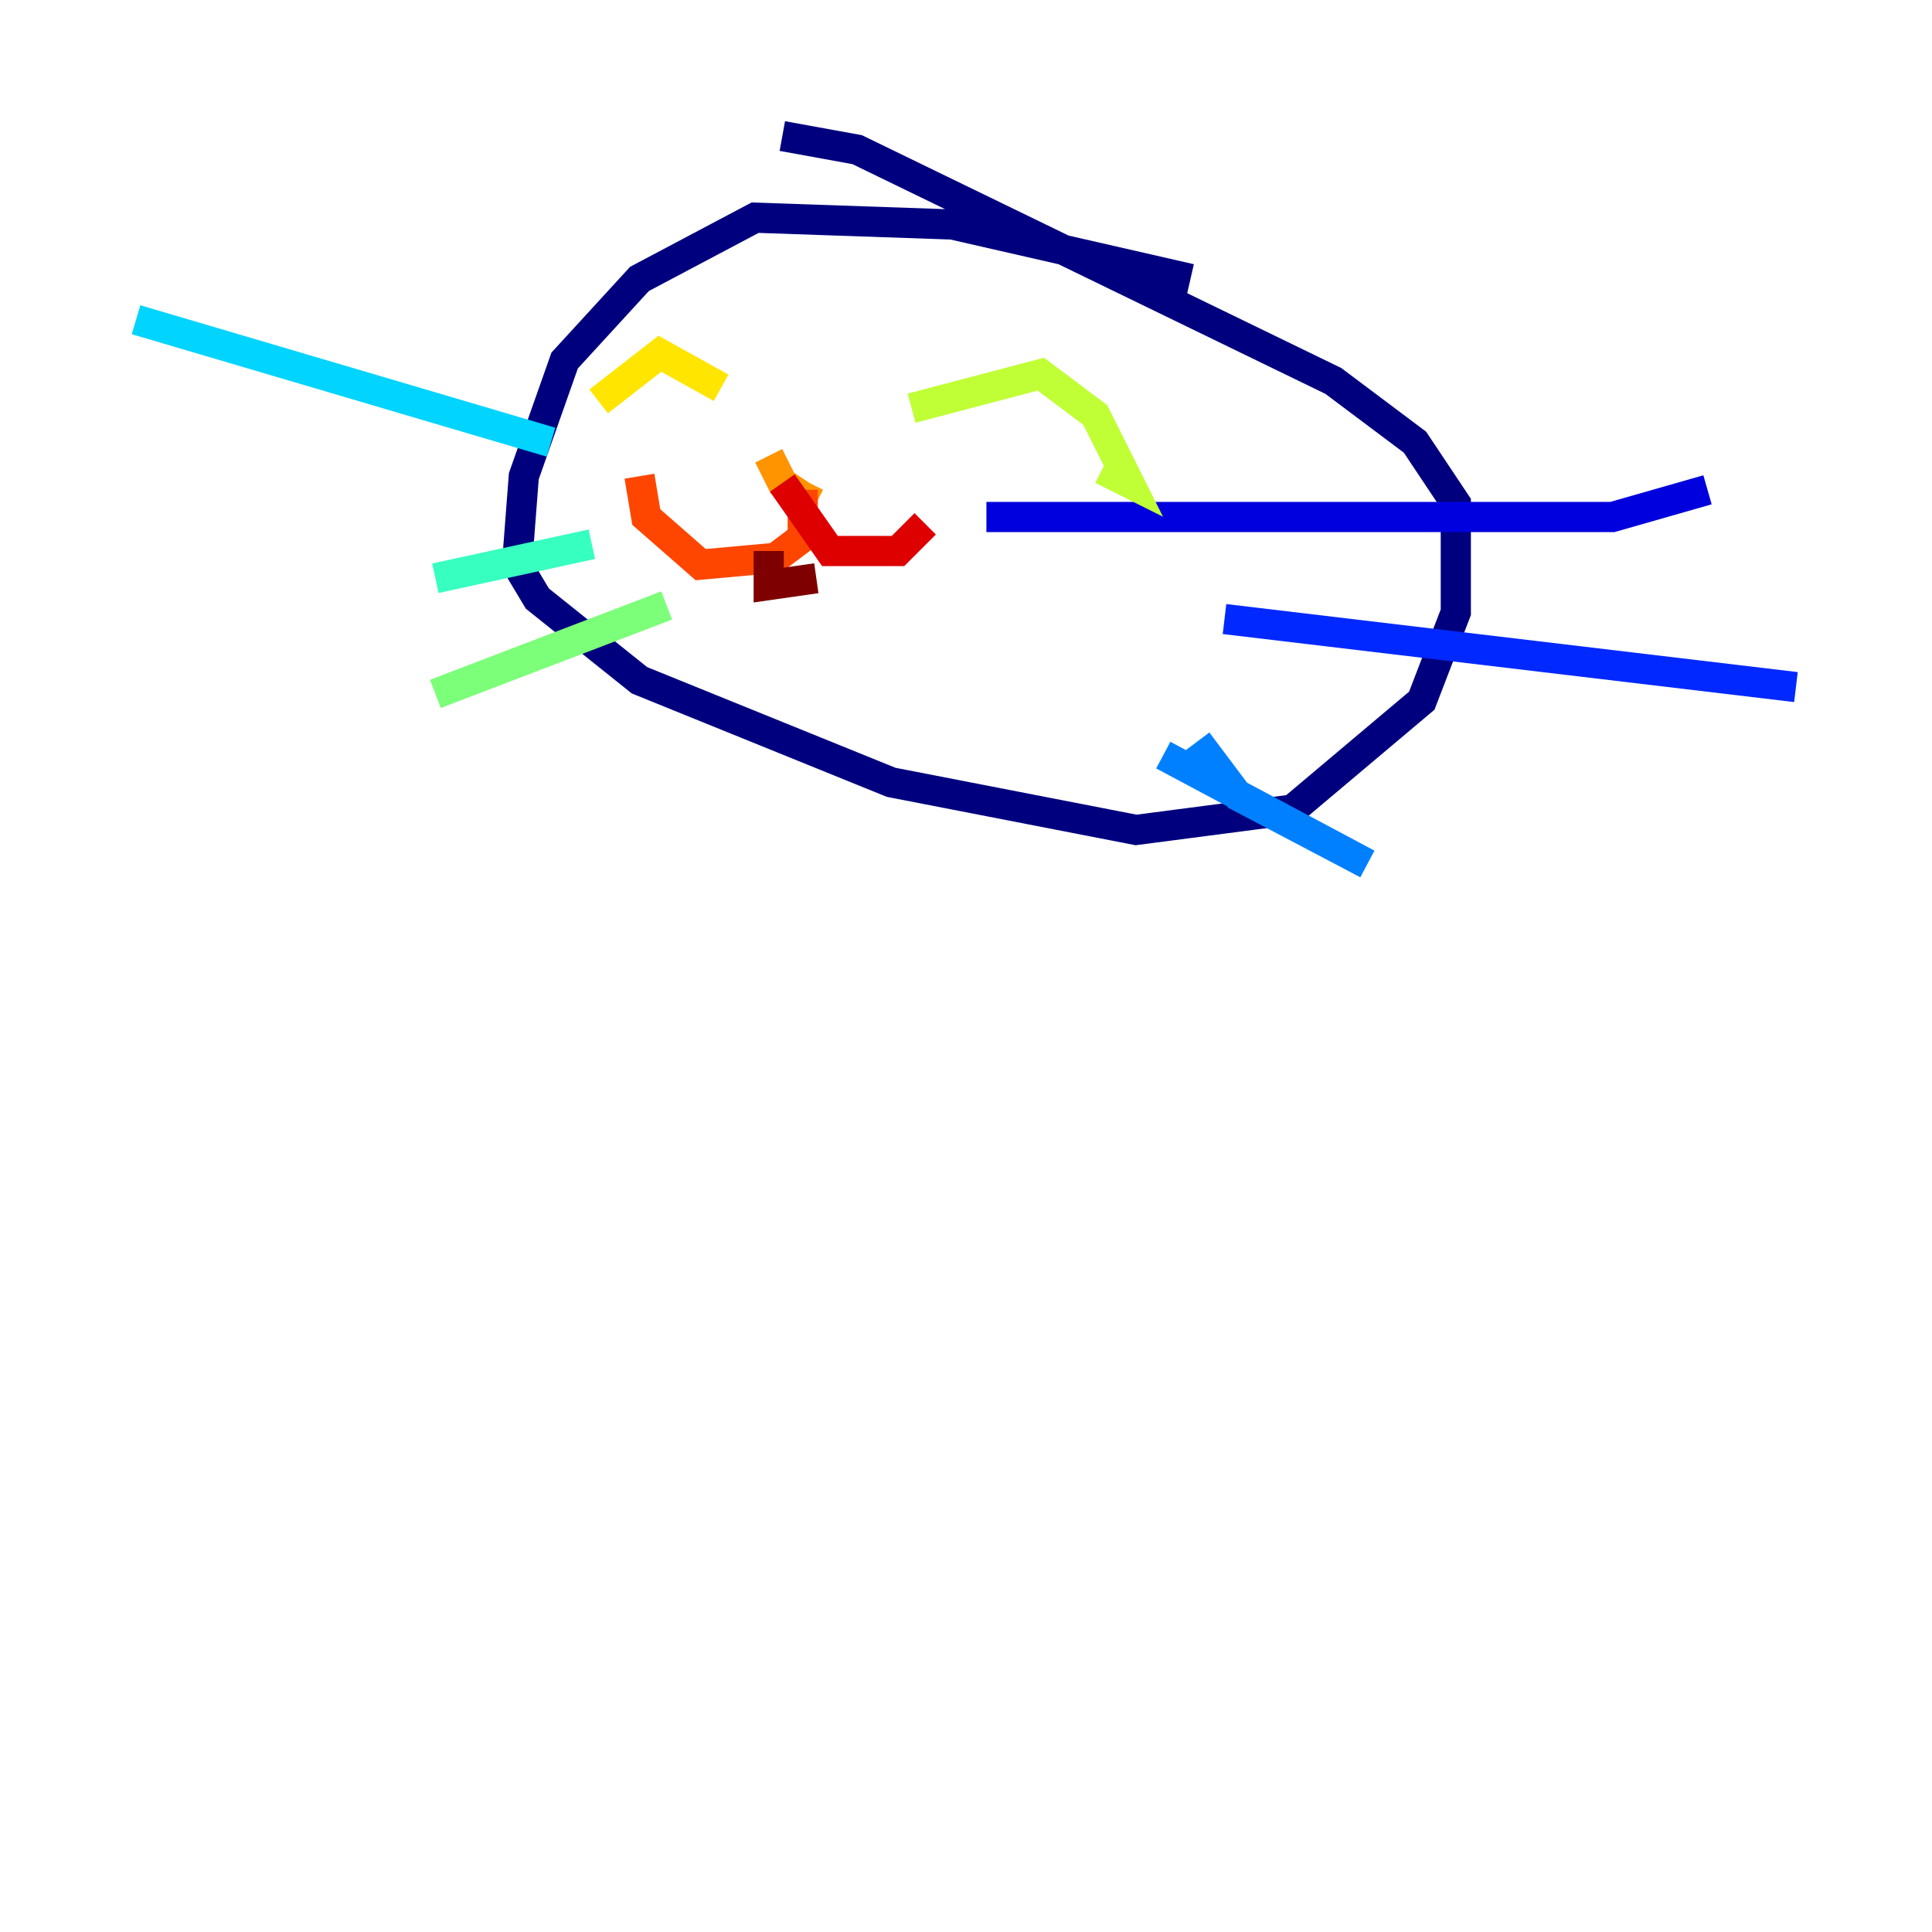 <?xml version="1.0" encoding="utf-8" ?>
<svg baseProfile="tiny" height="128" version="1.2" viewBox="0,0,128,128" width="128" xmlns="http://www.w3.org/2000/svg" xmlns:ev="http://www.w3.org/2001/xml-events" xmlns:xlink="http://www.w3.org/1999/xlink"><defs /><polyline fill="none" points="78.873,18.479 63.099,14.873 50.028,14.422 42.366,18.479 37.408,23.887 34.704,31.549 34.254,37.408 35.606,39.662 42.366,45.07 59.042,51.831 75.268,54.986 85.634,53.634 94.197,46.422 96.451,40.563 96.451,33.352 93.746,29.296 88.338,25.239 56.789,9.915 51.831,9.014" stroke="#00007f" stroke-width="2" /><polyline fill="none" points="65.352,34.254 106.817,34.254 113.127,32.451" stroke="#0000de" stroke-width="2" /><polyline fill="none" points="81.127,41.014 118.986,45.521" stroke="#0028ff" stroke-width="2" /><polyline fill="none" points="79.324,49.127 82.028,52.732 90.591,57.239 77.07,50.028" stroke="#0080ff" stroke-width="2" /><polyline fill="none" points="36.507,29.296 9.014,21.183" stroke="#00d4ff" stroke-width="2" /><polyline fill="none" points="39.211,36.056 28.845,38.31" stroke="#36ffc0" stroke-width="2" /><polyline fill="none" points="44.169,40.113 28.845,45.972" stroke="#7cff79" stroke-width="2" /><polyline fill="none" points="60.394,27.042 68.958,24.789 72.563,27.493 74.817,32.0 73.014,31.099" stroke="#c0ff36" stroke-width="2" /><polyline fill="none" points="39.662,26.591 43.718,23.437 47.775,25.69" stroke="#ffe500" stroke-width="2" /><polyline fill="none" points="50.93,30.197 51.831,32.0 53.183,32.901 53.634,32.0" stroke="#ff9400" stroke-width="2" /><polyline fill="none" points="53.183,32.451 53.183,35.606 51.38,36.958 46.422,37.408 42.817,34.254 42.366,31.549" stroke="#ff4600" stroke-width="2" /><polyline fill="none" points="51.831,32.0 54.986,36.507 59.493,36.507 61.296,34.704" stroke="#de0000" stroke-width="2" /><polyline fill="none" points="50.93,36.507 50.93,38.761 54.084,38.31" stroke="#7f0000" stroke-width="2" /></svg>